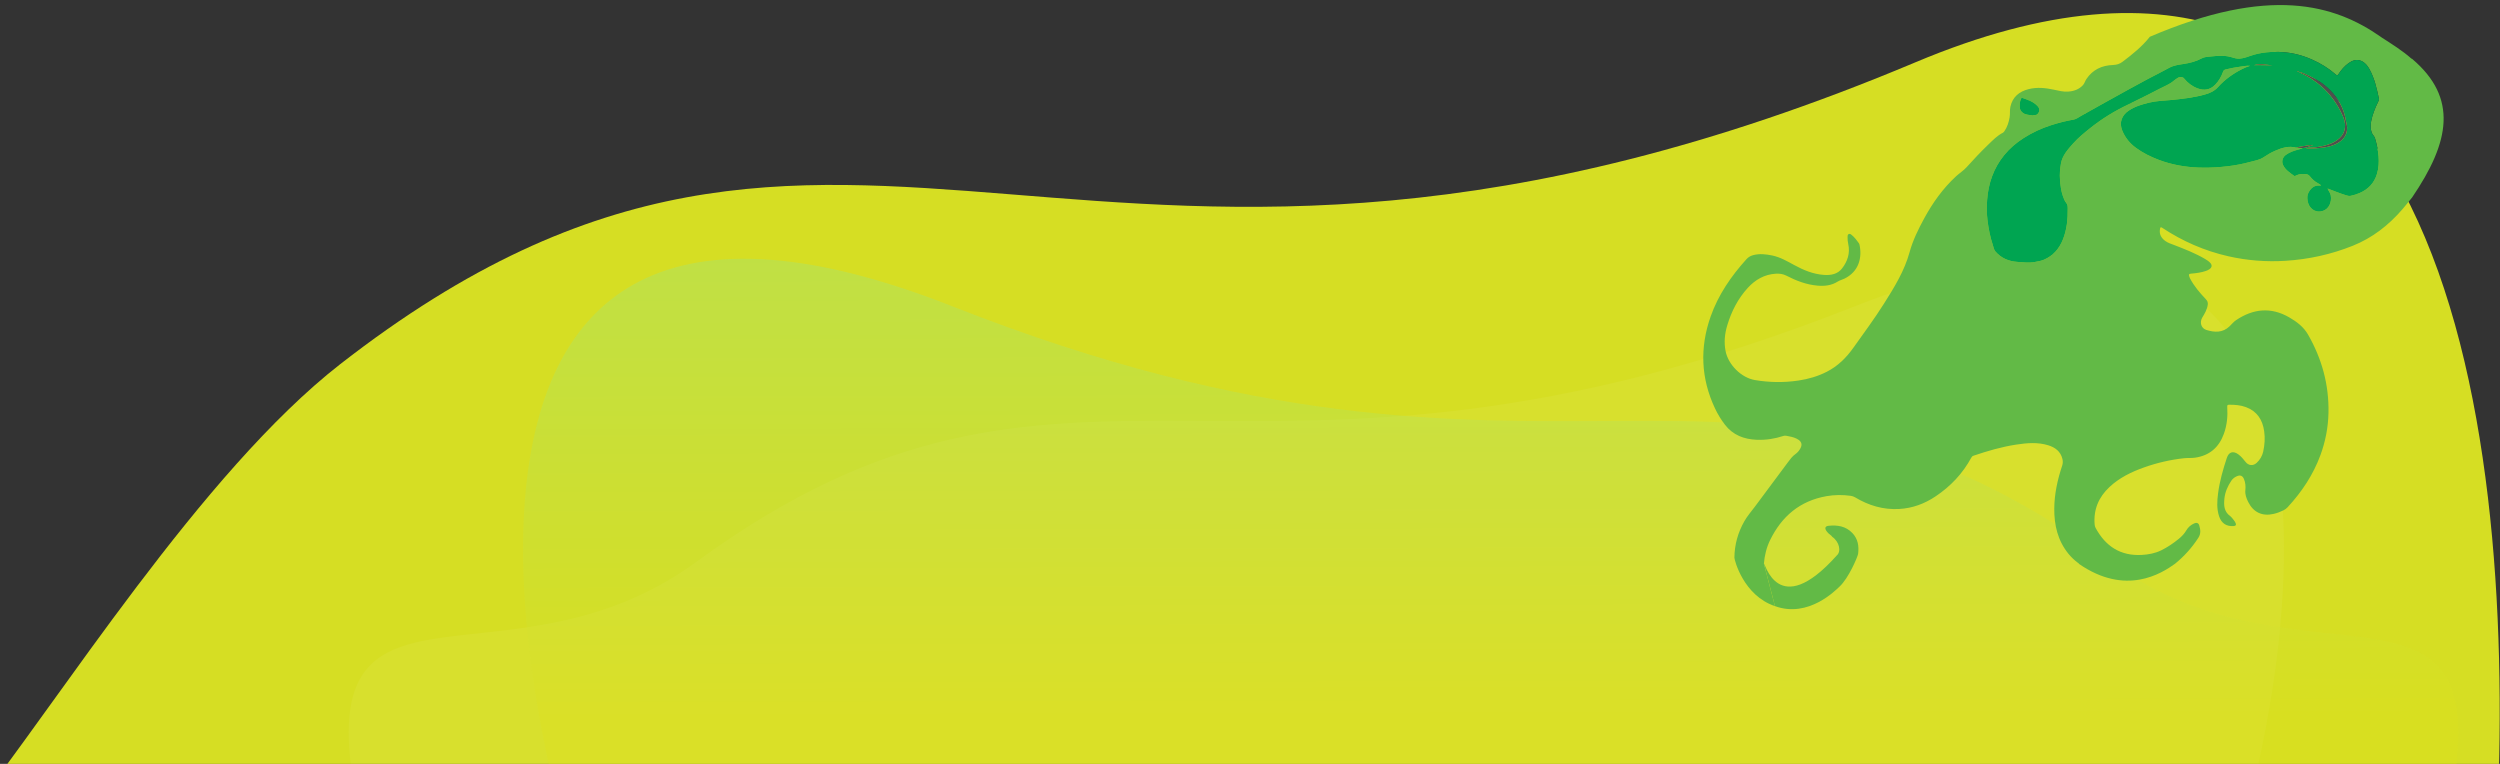 <?xml version="1.0" encoding="utf-8"?>
<!-- Generator: Adobe Illustrator 16.0.0, SVG Export Plug-In . SVG Version: 6.00 Build 0)  -->
<!DOCTYPE svg PUBLIC "-//W3C//DTD SVG 1.1//EN" "http://www.w3.org/Graphics/SVG/1.1/DTD/svg11.dtd">
<svg version="1.1" id="Layer_1" xmlns="http://www.w3.org/2000/svg" xmlns:xlink="http://www.w3.org/1999/xlink" x="0px" y="0px"
	 width="1692px" height="517px" viewBox="0 0 1692 517" enable-background="new 0 0 1692 517" xml:space="preserve">
<rect x="0" y="0" width="1692" height="517" fill="#333333" stroke="none"/>
<g>
	<g transform="translate(-159 -5841)">
		<path fill="#D6DE23" d="M137.59,6393c62.21-79.012,157.84-232.311,251.61-305.49c347.561-270.678,504.052,31.945,1066.279-204.393
			c356.452-149.838,405.562,239.187,393.783,508.734L137.59,6393z"/>
		<path opacity="0.05" fill="#FFFFFF" enable-background="new    " d="M402.485,6392.999
			c-41.396-185.711,96.459-75.542,228.027-171.832c255.548-186.624,370.256-9.856,783.643-172.8
			c413.387-162.944,264.57,344.636,264.57,344.636L402.485,6392.999z"/>
		
			<linearGradient id="SVGID_1_" gradientUnits="userSpaceOnUse" x1="2828.823" y1="0.948" x2="2828.827" y2="1.758" gradientTransform="matrix(1309.802 0 0 542.289 -3704035 5371)">
			<stop  offset="0" style="stop-color:#6FE6C7"/>
			<stop  offset="1" style="stop-color:#E0E31C"/>
		</linearGradient>
		<path opacity="0.3" fill="url(#SVGID_1_)" enable-background="new    " d="M1815.317,6392.999
			c41.4-185.711-96.459-75.543-228.027-171.832c-255.548-186.623-370.257-9.856-783.643-172.804
			c-413.386-162.948-264.57,344.635-264.57,344.635L1815.317,6392.999L1815.317,6392.999z"/>
	</g>
</g>
<g>
	<path fill="#62BA46" d="M1201.288,410.238c-21.432-7.192-27.464-31.422-27.447-32.799c0.092-8.744,2.351-16.992,6.778-24.738
		c2.005-3.512,4.653-6.545,7.068-9.76c7.483-9.949,14.868-19.976,22.297-29.967c1.537-2.072,3.023-4.158,5.196-5.684
		c1.45-1.02,2.592-2.417,3.427-4.016c1.189-2.267,0.741-4.172-1.354-5.618c-1.973-1.357-4.238-1.952-6.551-2.371
		c-1.203-0.22-2.386-0.67-3.655-0.252c-5.875,1.933-11.9,2.858-18.086,2.612c-8.629-0.342-16.118-3.184-21.539-10.23
		c-2.626-3.414-4.871-7.096-6.711-11.004c-9.582-20.333-10.385-41.106-2.936-62.225c5.177-14.677,13.822-27.222,24.167-38.698
		c1.275-1.417,2.75-2.308,4.56-2.791c4.332-1.154,8.615-0.679,12.92,0.213c5.382,1.12,10.032,3.814,14.779,6.409
		c6.364,3.477,13.021,6.271,20.391,6.755c4.692,0.307,9.157-0.55,12.157-4.456c3.679-4.797,5.502-10.261,4.155-16.422
		c-0.351-1.599-0.537-3.211-0.471-4.85c0.025-0.723,0.014-1.52,0.735-1.908c0.74-0.398,1.408,0.072,1.965,0.518
		c2.035,1.638,3.584,3.715,5.084,5.826c0.137,0.187,0.208,0.436,0.262,0.666c1.965,8.929-0.367,18.39-10.253,23.185
		c-1.456,0.705-3.107,1.071-4.454,1.93c-4.229,2.691-8.858,3.165-13.666,2.754c-7.512-0.642-14.411-3.294-21.027-6.724
		c-2.319-1.204-4.71-1.502-7.215-1.354c-7.704,0.462-13.896,4.057-18.969,9.609c-6.633,7.254-10.998,15.827-13.839,25.181
		c-1.763,5.799-2.367,11.706-1.153,17.728c1.839,9.124,10.637,17.908,19.812,19.459c9.792,1.657,19.644,1.805,29.479,0.337
		c6.701-1,13.159-2.866,19.219-5.968c7.413-3.792,13.09-9.383,17.913-16.174c7.041-9.908,14.298-19.671,20.785-29.959
		c6.936-10.997,13.795-22.003,17.297-34.774c2.203-8.024,5.896-15.529,9.874-22.849c5.752-10.581,12.663-20.281,21.555-28.496
		c2.322-2.146,5.036-3.823,7.169-6.182c4.759-5.26,9.594-10.448,14.714-15.355c3.067-2.94,6.025-6.043,9.9-8.003
		c0.399-0.2,0.702-0.642,0.97-1.028c1.946-2.808,2.923-5.976,3.506-9.308c0.413-2.368,0.023-4.817,0.521-7.126
		c1.444-6.728,6.017-10.452,12.456-12.039c5.709-1.408,11.421-0.799,17.078,0.429c3.137,0.679,6.237,1.487,9.491,1.278
		c3.856-0.253,7.297-1.419,10.032-4.296c1.121-1.184,1.458-2.782,2.326-4.096c4.3-6.508,10.592-9.37,18.129-9.621
		c2.527-0.085,4.533-0.752,6.523-2.26c6.659-5.043,13.154-10.24,18.369-16.846c80.856-34.628,124.87-21.911,156.212,0
		c0.231,0.167,0.46,0.342,0.697,0.498c6.901,4.473,13.903,8.801,20.098,14.269c0.125,0.11,0.328,0.131,0.496,0.193
		c31.08,26.394,25.652,56.131,0,93.785c-2.212,2.7-4.365,5.45-6.646,8.087c-9.319,10.765-20.263,19.321-33.582,24.646
		c-14.602,5.835-29.752,9.18-45.438,10.155c-13.083,0.816-26.02-0.181-38.804-3.087c-16.072-3.65-30.911-10.155-44.64-19.229
		c-1.05-0.695-1.304-0.406-1.506,0.634c-0.675,3.526,0.709,6.153,3.478,8.204c1.837,1.361,3.995,2.01,6.094,2.812
		c7.182,2.754,14.344,5.556,20.999,9.481c1.237,0.73,2.444,1.527,3.424,2.597c1.347,1.47,1.185,2.961-0.408,4.169
		c-0.771,0.582-1.646,0.971-2.554,1.282c-3.149,1.08-6.413,1.526-9.714,1.792c-1.832,0.147-2.043,0.479-1.444,2.243
		c0.108,0.314,0.225,0.632,0.378,0.926c2.754,5.333,6.664,9.815,10.722,14.144c1.09,1.164,1.527,2.218,1.343,3.666
		c-0.416,3.274-2.074,6.029-3.729,8.774c-1.931,3.204-0.825,7.287,2.76,8.392c5.519,1.699,11.014,2.049,15.688-2.459
		c1.479-1.428,2.771-3.072,4.499-4.223c11.603-7.76,23.605-8.948,35.918-1.83c5.037,2.911,9.721,6.444,12.684,11.605
		c9.421,16.4,14.254,34.03,13.86,53.021c-0.205,9.854-2.057,19.385-5.454,28.62c-4.897,13.313-12.606,24.854-22.175,35.231
		c-0.829,0.897-1.758,1.584-2.847,2.119c-2.105,1.045-4.291,1.854-6.579,2.396c-7.685,1.812-13.776-1.001-17.266-8.057
		c-1.251-2.524-2.251-5.09-1.933-8.071c0.268-2.517,0.053-5.08-0.954-7.476c-0.925-2.196-2.459-2.85-4.613-1.951
		c-1.562,0.656-2.9,1.588-3.886,3.055c-2.465,3.667-4.251,7.623-4.711,12.025c-0.466,4.451-0.4,8.83,3.794,11.897
		c1.018,0.748,1.78,1.87,2.59,2.875c0.477,0.589,0.898,1.255,1.191,1.946c0.536,1.265,0.086,1.9-1.288,2.003
		c-4.941,0.358-8.28-1.83-9.874-6.549c-1.737-5.138-1.38-10.407-0.704-15.646c1.051-8.184,3.334-16.085,5.907-23.901
		c1.341-4.074,4.282-4.998,7.776-2.45c1.959,1.424,3.463,3.287,4.946,5.178c1.967,2.502,5.093,2.796,7.422,0.649
		c2.27-2.086,3.834-4.666,4.489-7.688c0.992-4.568,1.323-9.201,0.644-13.848c-1.118-7.667-4.786-13.446-12.321-16.23
		c-3.645-1.35-7.451-1.656-11.312-1.625c-1.094,0.012-1.438,0.211-1.359,1.396c0.414,6.271-0.148,12.446-2.316,18.389
		c-3.344,9.156-9.727,14.656-19.492,16.044c-2.475,0.352-4.984,0.102-7.438,0.372c-9.305,1.021-18.389,3.121-27.199,6.272
		c-8.519,3.043-16.578,6.963-23.271,13.231c-7.328,6.866-10.865,15.241-10.033,25.347c0.066,0.824,0.267,1.59,0.662,2.32
		c6.706,12.408,16.804,19.055,31.209,18.273c4.562-0.247,9.078-1.096,13.188-3.102c4.254-2.08,8.186-4.766,11.872-7.768
		c2.047-1.663,3.828-3.514,5.189-5.869c1.165-2.013,3.015-3.597,5.213-4.589c1.655-0.748,2.978-0.325,3.467,1.328
		c0.83,2.817,1.236,5.575-0.579,8.37c-4.37,6.738-9.641,12.619-15.87,17.656c-9.038,6.49-33.203,22.023-65.015,0
		c-0.08-0.49-0.548-0.601-0.864-0.842c-2.256-1.718-4.306-3.656-6.107-5.854c-7.316-8.936-9.769-19.438-9.681-30.684
		c0.078-9.996,2.21-19.649,5.359-29.093c0.502-1.514,0.532-3.001,0.161-4.519c-1.255-5.131-4.927-7.812-9.654-9.264
		c-7.155-2.199-14.411-1.541-21.64-0.438c-9.857,1.505-19.393,4.301-28.822,7.488c-0.749,0.252-1.178,0.639-1.542,1.314
		c-5.832,10.797-14.011,19.409-24.189,26.229c-7.483,5.019-15.606,8.02-24.621,8.539c-10.769,0.615-20.612-2.34-29.773-7.836
		c-0.936-0.56-1.886-0.904-2.937-1.051c-5.491-0.775-10.976-0.75-16.447,0.209c-18.022,3.16-30.375,13.646-38.245,29.793
		c-2.445,5.024-3.73,10.418-4.172,15.998 M1554.035,99.928c1.423,0.104,2.847,0.204,4.271,0.304
		c-0.716,0.507-1.561,0.669-2.386,0.88c-3.155,0.817-6.23,1.819-8.917,3.767c-2.182,1.581-2.955,4.472-1.787,6.881
		c1.602,3.29,4.579,5.168,7.4,7.208c0.429,0.31,0.819,0.133,1.2-0.083c2.102-1.179,4.404-1.231,6.7-1.059
		c1.096,0.084,2.147,0.599,2.841,1.508c1.504,1.968,3.325,3.537,5.477,4.759c0.659,0.375,1.424,0.662,2.078,1.464
		c-0.509,0-0.79,0.016-1.064-0.001c-3.728-0.213-5.945,1.916-7.515,4.936c-0.896,1.728-0.809,3.695-0.521,5.497
		c0.728,4.579,4.633,8.312,9.932,6.886c4.345-1.171,6.564-5.858,5.713-10.684c-0.311-1.764-1.559-3.032-2.182-4.619l0,0
		c4.244,1.591,8.426,3.349,12.774,4.659c0.953,0.286,1.842,0.512,2.908,0.303c2.08-0.416,4.073-1.063,6-1.887
		c5.899-2.529,9.935-6.768,11.795-13.007c1.148-3.846,1.378-7.729,1.073-11.716c-0.321-4.204-1.222-8.258-2.397-12.294
		c-0.443-1.524-1.7-2.399-2.215-3.788c-0.935-2.534-0.925-5.137-0.431-7.727c0.89-4.681,2.693-9.049,4.771-13.308
		c0.316-0.655,0.668-1.296,0.507-2.046c-1.463-6.871-2.973-13.732-6.429-19.961c-1.316-2.376-2.989-4.502-5.555-5.597
		c-3.154-1.346-6.009-0.299-8.598,1.569c-2.78,2.008-5.001,4.58-6.836,7.455c-0.633,0.996-1.139,0.772-1.8,0.193
		c-4.82-4.215-10.203-7.503-16.058-10.108c-6.3-2.804-12.893-4.544-19.721-5.017c-7.458-0.516-14.842,0-22.059,2.517
		c-3.663,1.275-7.385,2.717-11.645,1.21c-4.71-1.668-9.79-1.388-14.729-0.846c-2.229,0.245-4.527,0.226-6.656,1.382
		c-3.805,2.068-7.979,3.09-12.25,3.744c-3.337,0.511-6.662,0.959-9.724,2.652c-4.808,2.657-9.749,5.073-14.604,7.647
		c-4.181,2.216-8.327,4.49-12.471,6.768c-5.569,3.061-11.127,6.139-16.675,9.233c-5.304,2.955-10.57,5.975-15.89,8.894
		c-1.624,0.892-3.098,2.14-4.987,2.459c-5.041,0.846-9.981,2.127-14.839,3.664c-6.71,2.126-13.066,5.045-19.006,8.864
		c-4.902,3.151-9.302,6.882-12.985,11.375c-7.237,8.822-10.809,19.144-11.646,30.397c-0.343,4.612-0.3,9.288,0.252,13.908
		c0.688,5.73,1.842,11.377,3.664,16.865c0.46,1.391,0.652,2.936,1.625,4.084c3.875,4.582,9.073,6.731,14.845,7.134
		c3.874,0.273,7.808,0.825,11.721,0.1c2.15-0.397,4.329-0.712,6.356-1.584c6.343-2.724,10.418-7.59,12.896-13.884
		c2.589-6.586,3.267-13.503,3.172-20.501c-0.018-1.298,0.085-2.781-0.911-3.957c-1.198-1.41-1.801-3.148-2.397-4.858
		c-1.218-3.494-1.578-7.121-1.902-10.801c-0.33-3.716,0.01-7.347,0.611-10.942c0.93-5.581,4.67-9.637,8.241-13.677
		c3.491-3.947,7.608-7.254,11.711-10.535c7.86-6.285,16.397-11.509,25.494-15.821c2.154-1.023,4.276-2.113,6.41-3.181
		c4.961-2.49,9.973-4.885,14.865-7.512c3.268-1.757,6.84-2.998,9.708-5.489c0.858-0.745,1.837-1.361,2.804-1.97
		c1.351-0.851,3.226-0.633,4.062,0.401c2.478,3.075,5.556,5.416,9.228,6.785c4.364,1.627,8.401,1.041,11.834-2.429
		c2.544-2.572,4.226-5.632,5.443-8.976c0.322-0.895,0.863-1.208,1.738-1.423c3.239-0.796,6.516-1.422,9.812-1.861
		c2.208-0.296,4.422-0.785,6.685-0.597c-1.89,0.57-3.685,1.336-5.425,2.211c-6.154,3.103-11.708,7.072-16.317,12.203
		c-2.439,2.715-5.489,4.082-8.836,5.007c-7.552,2.089-15.308,3.003-23.077,3.742c-4.927,0.469-9.89,0.575-14.728,1.767
		c-4.833,1.195-9.588,2.567-13.788,5.412c-4.61,3.123-6.539,7.954-4.414,13.328c1.939,4.901,5.185,8.824,9.36,11.884
		c4.714,3.449,9.935,6.024,15.418,8.104c8.746,3.312,17.822,4.874,27.106,5.237c3.765,0.146,7.546,0.092,11.329-0.16
		c2.761-0.187,5.527-0.41,8.257-0.742c5.004-0.605,9.977-1.527,14.85-2.855c3.209-0.875,6.593-1.341,9.427-3.248
		c2.43-1.631,4.926-3.137,7.596-4.297C1544.217,100.136,1548.907,98.532,1554.035,99.928z M1375.761,78.149
		c0.944-0.513,2.258,0.073,3.221-0.935c1.543-1.611,1.667-3.564,0.187-5.241c-2.774-3.144-6.608-4.38-10.395-5.693
		c-0.626-0.216-0.771,0.17-0.99,0.666c-0.889,1.986-0.992,4.079-0.752,6.165c0.142,1.228,0.825,2.264,1.842,3.108
		C1370.868,77.875,1373.32,77.695,1375.761,78.149z"/>
	<path fill="#62BA46" d="M1193.867,381.596c0.419-1.918,9.144,39.27,49.266-5.668c3.176-2.676,1.735-9.294-3.081-12.613
		c-0.484-0.865-1.549-1.395-2.305-2.119c-0.549-0.529-1.082-1.096-1.527-1.711c-1.436-1.967-0.991-3.377,1.378-3.631
		c6.03-0.638,11.684,0.271,16.109,4.936c3.806,4.006,4.535,8.889,3.848,14.145c-0.222,1.685-6.375,16.465-12.688,22.197
		c-2.256,2.051-20.856,21.432-43.584,13.09"/>
	<path fill="#00A551" d="M1575.27,127.569c0.623,1.588,1.87,2.855,2.182,4.619c0.849,4.826-1.368,9.513-5.713,10.684
		c-5.299,1.427-9.203-2.307-9.933-6.886c-0.289-1.802-0.376-3.768,0.521-5.497c1.57-3.019,3.786-5.149,7.513-4.936
		c0.275,0.016,0.556,0.001,1.066,0.001c-0.654-0.801-1.419-1.089-2.078-1.464c-2.154-1.222-3.973-2.791-5.477-4.759
		c-0.694-0.909-1.744-1.425-2.843-1.508c-2.296-0.172-4.596-0.119-6.698,1.059c-0.383,0.216-0.771,0.392-1.2,0.083
		c-2.821-2.041-5.798-3.919-7.4-7.208c-1.168-2.409-0.394-5.3,1.787-6.881c2.686-1.948,5.759-2.95,8.917-3.767
		c0.825-0.211,1.67-0.373,2.384-0.88c2.589-0.105,4.866-1.257,7.23-2.145c-1.417,0.033-2.805,0.197-4.179,0.431
		c-2.448,0.421-4.938,0.657-7.323,1.409c-5.124-1.394-9.814,0.21-14.402,2.201c-2.67,1.159-5.166,2.665-7.596,4.297
		c-2.834,1.907-6.218,2.373-9.427,3.248c-4.873,1.327-9.847,2.249-14.852,2.855c-2.728,0.332-5.494,0.555-8.255,0.742
		c-3.785,0.253-7.565,0.306-11.33,0.16c-9.284-0.362-18.359-1.925-27.105-5.237c-5.483-2.081-10.704-4.655-15.418-8.104
		c-4.176-3.06-7.421-6.983-9.36-11.884c-2.125-5.374-0.198-10.205,4.414-13.328c4.2-2.845,8.955-4.217,13.788-5.412
		c4.839-1.192,9.801-1.298,14.726-1.767c7.77-0.739,15.527-1.654,23.079-3.742c3.347-0.924,6.397-2.292,8.835-5.007
		c4.61-5.131,10.164-9.1,16.318-12.203c1.74-0.876,3.535-1.641,5.425-2.211c-2.263-0.188-4.477,0.301-6.685,0.597
		c-3.296,0.439-6.573,1.065-9.812,1.861c-0.875,0.215-1.415,0.528-1.74,1.423c-1.214,3.344-2.897,6.404-5.441,8.976
		c-3.434,3.471-7.47,4.056-11.834,2.429c-3.672-1.369-6.749-3.71-9.229-6.785c-0.837-1.034-2.712-1.253-4.061-0.401
		c-0.967,0.609-1.947,1.225-2.804,1.97c-2.869,2.491-6.44,3.732-9.708,5.489c-4.892,2.627-9.904,5.023-14.865,7.512
		c-2.134,1.068-4.256,2.158-6.41,3.181c-9.097,4.312-17.634,9.536-25.494,15.821c-4.103,3.282-8.22,6.589-11.711,10.535
		c-3.572,4.039-7.311,8.095-8.242,13.677c-0.6,3.595-0.94,7.226-0.61,10.942c0.322,3.68,0.684,7.307,1.901,10.801
		c0.597,1.71,1.2,3.448,2.398,4.858c0.996,1.177,0.892,2.659,0.911,3.957c0.096,6.997-0.583,13.915-3.172,20.501
		c-2.479,6.294-6.555,11.16-12.896,13.884c-2.028,0.872-4.205,1.188-6.356,1.584c-3.913,0.725-7.846,0.173-11.721-0.1
		c-5.772-0.403-10.97-2.552-14.845-7.134c-0.973-1.148-1.165-2.693-1.625-4.084c-1.822-5.488-2.976-11.135-3.664-16.865
		c-0.551-4.619-0.595-9.296-0.252-13.908c0.838-11.252,4.409-21.574,11.646-30.397c3.684-4.493,8.083-8.224,12.986-11.375
		c5.941-3.82,12.297-6.738,19.005-8.864c4.859-1.538,9.797-2.819,14.838-3.664c1.89-0.319,3.365-1.567,4.989-2.459
		c5.32-2.919,10.586-5.939,15.889-8.894c5.549-3.094,11.107-6.172,16.676-9.233c4.144-2.278,8.29-4.552,12.471-6.768
		c4.854-2.574,9.796-4.99,14.602-7.647c3.064-1.694,6.389-2.141,9.726-2.652c4.271-0.654,8.445-1.676,12.25-3.744
		c2.129-1.156,4.427-1.137,6.656-1.382c4.938-0.542,10.018-0.822,14.729,0.846c4.26,1.508,7.982,0.066,11.645-1.21
		c7.216-2.517,14.601-3.033,22.059-2.517c6.827,0.473,13.421,2.213,19.721,5.017c5.853,2.605,11.238,5.892,16.056,10.108
		c0.662,0.579,1.166,0.804,1.802-0.193c1.835-2.875,4.056-5.447,6.836-7.455c2.589-1.868,5.444-2.914,8.598-1.569
		c2.566,1.095,4.239,3.222,5.555,5.597c3.456,6.229,4.965,13.09,6.429,19.961c0.159,0.75-0.191,1.39-0.509,2.046
		c-2.076,4.259-3.879,8.628-4.771,13.308c-0.494,2.591-0.504,5.193,0.431,7.727c0.515,1.389,1.772,2.264,2.213,3.788
		c1.177,4.036,2.078,8.09,2.399,12.294c0.304,3.987,0.074,7.87-1.073,11.716c-1.859,6.239-5.896,10.478-11.795,13.007
		c-1.927,0.824-3.92,1.471-6,1.887c-1.068,0.209-1.955-0.017-2.908-0.303c-4.348-1.31-8.53-3.068-12.774-4.659
		c-0.104-0.113-0.165-0.373-0.374-0.106C1575.024,127.5,1575.147,127.535,1575.27,127.569z M1556.031,48.703
		c-0.365-0.286-0.716-0.602-1.29-0.439c0.331,0.439,0.771,0.489,1.223,0.516c0.54,0.295,1.066,0.63,1.625,0.881
		c4.827,2.176,9.194,5.038,13.207,8.501c6.229,5.376,10.888,11.891,14.35,19.301c1.261,2.705,2.245,5.452,1.946,8.553
		c-0.293,3.067-1.57,5.603-3.813,7.609c-4.521,4.048-10.186,5.158-15.938,6.069c-2.128,0.339-4.334-0.07-6.76,0.782
		c4.098,0.116,7.825-0.06,11.513-0.566c3.692-0.506,7.335-1.329,10.556-3.367c3.722-2.356,5.944-5.569,5.88-10.152
		c-0.024-1.654-0.581-3.181-0.838-4.772c-1.306-8.015-4.99-14.815-10.644-20.513c-4.204-4.243-9.175-7.504-14.613-9.976
		C1560.362,50.188,1558.328,49.077,1556.031,48.703z M1538.128,44.378c-4.192-0.665-8.387-1.457-12.614-0.312
		C1529.717,44.199,1533.928,43.973,1538.128,44.378z"/>
	<path fill="#00A551" d="M1378.983,77.213c1.543-1.611,1.667-3.564,0.187-5.241c-2.774-3.144-6.608-4.379-10.395-5.693
		c-0.626-0.216-0.769,0.17-0.99,0.666c-0.889,1.986-0.992,4.079-0.752,6.165c0.142,1.228,0.825,2.264,1.842,3.108
		c1.994,1.657,4.446,1.477,6.889,1.93C1376.705,77.636,1378.02,78.222,1378.983,77.213z"/>
	<path fill="#4F504F" d="M1558.303,100.231c2.591-0.105,4.866-1.257,7.23-2.145c-1.417,0.033-2.804,0.197-4.178,0.431
		c-2.449,0.421-4.938,0.657-7.324,1.409C1555.455,100.029,1556.879,100.131,1558.303,100.231z"/>
	<path fill="#4F504F" d="M1555.964,48.78c0.54,0.295,1.066,0.63,1.625,0.881c4.827,2.176,9.194,5.038,13.207,8.501
		c6.229,5.376,10.888,11.891,14.35,19.301c1.261,2.705,2.245,5.452,1.946,8.553c-0.293,3.067-1.57,5.603-3.813,7.609
		c-4.521,4.048-10.186,5.158-15.938,6.069c-2.128,0.339-4.334-0.07-6.76,0.782c4.098,0.116,7.825-0.06,11.513-0.566
		c3.692-0.506,7.335-1.329,10.556-3.367c3.722-2.356,5.944-5.569,5.88-10.152c-0.024-1.654-0.581-3.181-0.838-4.772
		c-1.306-8.015-4.99-14.815-10.644-20.513c-4.204-4.243-9.175-7.504-14.613-9.976c-2.071-0.941-4.105-2.053-6.4-2.432
		L1555.964,48.78z"/>
	<path fill="#4F504F" d="M1525.515,44.066c4.202,0.133,8.413-0.094,12.614,0.312C1533.936,43.713,1529.741,42.921,1525.515,44.066z"
		/>
	<path fill="#4F504F" d="M1556.033,48.7c-0.365-0.285-0.716-0.601-1.29-0.438c0.331,0.439,0.772,0.489,1.223,0.516
		C1555.966,48.778,1556.033,48.698,1556.033,48.7z"/>
	<path d="M1575.272,127.57c-0.104-0.113-0.165-0.373-0.374-0.106C1575.024,127.501,1575.147,127.535,1575.272,127.57
		L1575.272,127.57z"/>
</g>
</svg>
